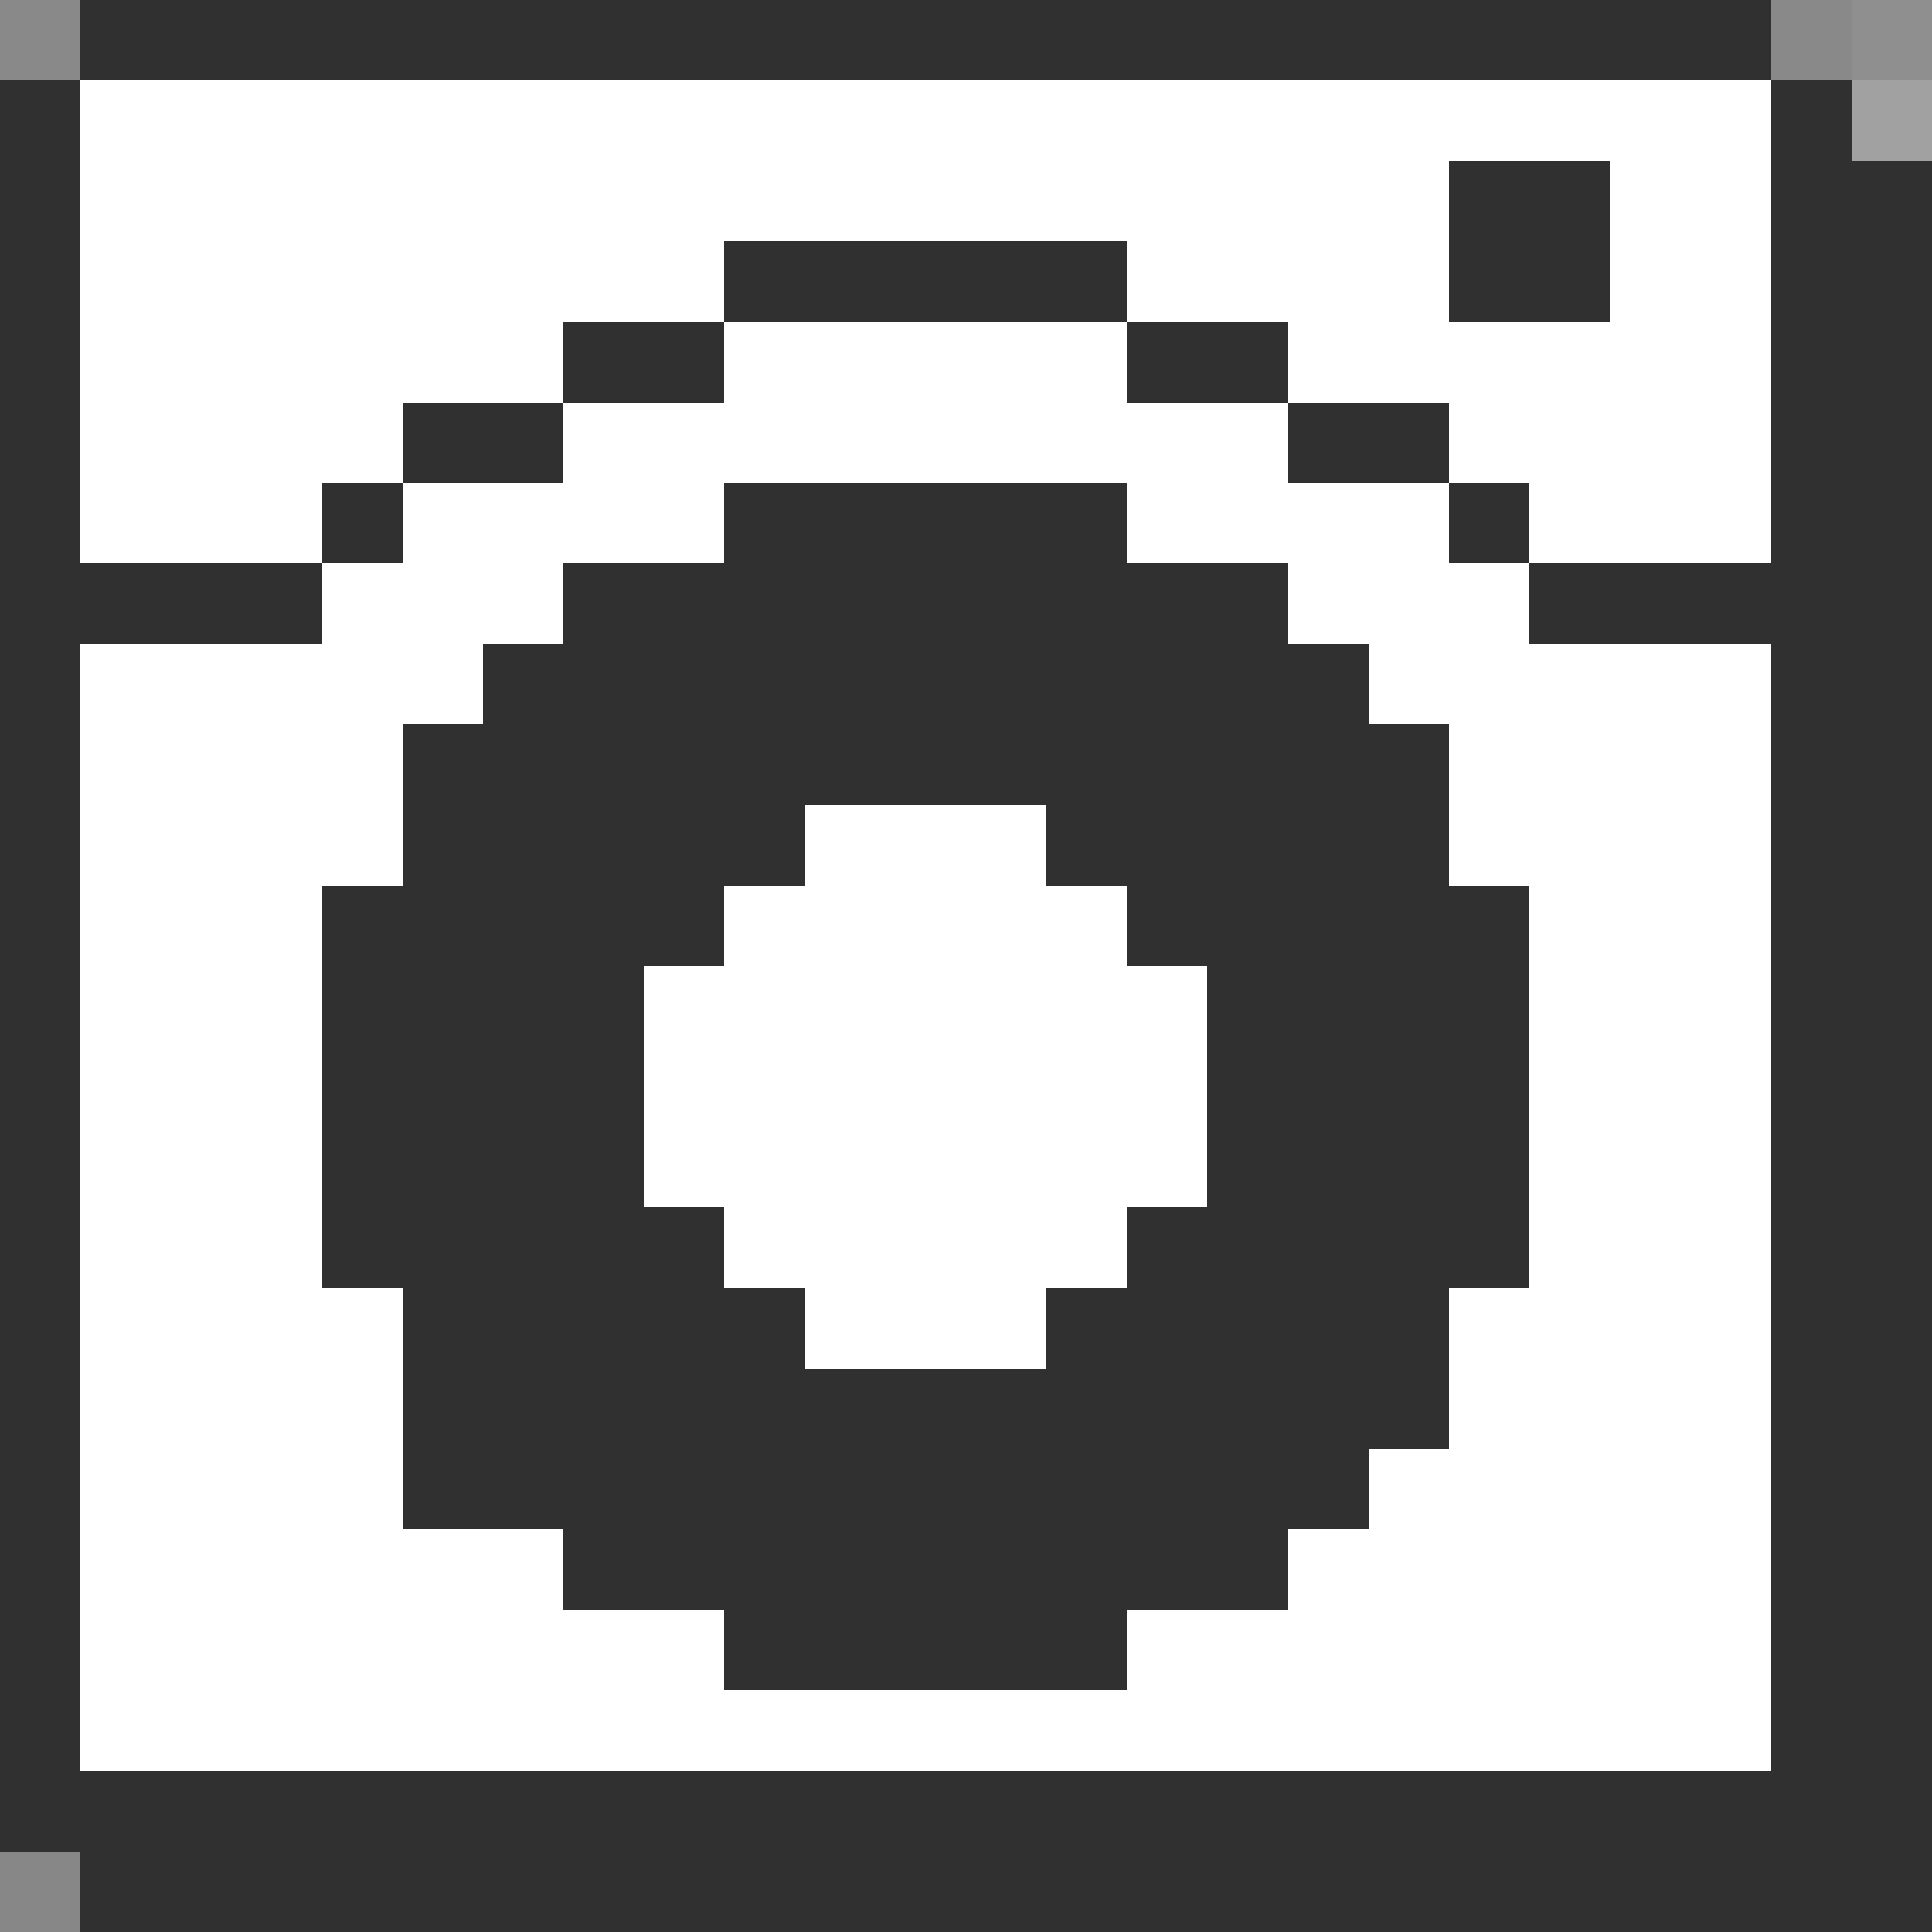 <svg xmlns="http://www.w3.org/2000/svg" viewBox="0 -0.5 24 24" shape-rendering="crispEdges">
<rect x="0" y="-0.5" width="24" height="24" fill="#808080" stroke="none"/>
<path stroke="rgba(255,255,255,0.071)" d="M0 0h1" />
<path stroke="#303030" d="M1 0h21M0 1h1M22 1h1M0 2h1M18 2h2M22 2h2M0 3h1M9 3h5M18 3h2M22 3h2M0 4h1M7 4h2M14 4h2M22 4h2M0 5h1M5 5h2M16 5h2M22 5h2M0 6h1M4 6h1M9 6h5M18 6h1M22 6h2M0 7h4M7 7h9M19 7h5M0 8h1M6 8h11M22 8h2M0 9h1M5 9h13M22 9h2M0 10h1M5 10h5M13 10h5M22 10h2M0 11h1M4 11h5M14 11h5M22 11h2M0 12h1M4 12h4M15 12h4M22 12h2M0 13h1M4 13h4M15 13h4M22 13h2M0 14h1M4 14h4M15 14h4M22 14h2M0 15h1M4 15h5M14 15h5M22 15h2M0 16h1M5 16h5M13 16h5M22 16h2M0 17h1M5 17h13M22 17h2M0 18h1M5 18h12M22 18h2M0 19h1M7 19h9M22 19h2M0 20h1M9 20h5M22 20h2M0 21h1M22 21h2M0 22h24M1 23h23" />
<path stroke="rgba(255,255,255,0.075)" d="M22 0h1" />
<path stroke="rgba(255,255,255,0.118)" d="M23 0h1" />
<path stroke="#ffffff" d="M1 1h21M1 2h17M20 2h2M1 3h8M14 3h4M20 3h2M1 4h6M9 4h5M16 4h6M1 5h4M7 5h9M18 5h4M1 6h3M5 6h4M14 6h4M19 6h3M4 7h3M16 7h3M1 8h5M17 8h5M1 9h4M18 9h4M1 10h4M10 10h3M18 10h4M1 11h3M9 11h5M19 11h3M1 12h3M8 12h7M19 12h3M1 13h3M8 13h7M19 13h3M1 14h3M8 14h7M19 14h3M1 15h3M9 15h5M19 15h3M1 16h4M10 16h3M18 16h4M1 17h4M18 17h4M1 18h4M17 18h5M1 19h6M16 19h6M1 20h8M14 20h8M1 21h21" />
<path stroke="rgba(255,255,255,0.263)" d="M23 1h1" />
<path stroke="rgba(255,255,255,0.059)" d="M0 23h1" />
</svg>